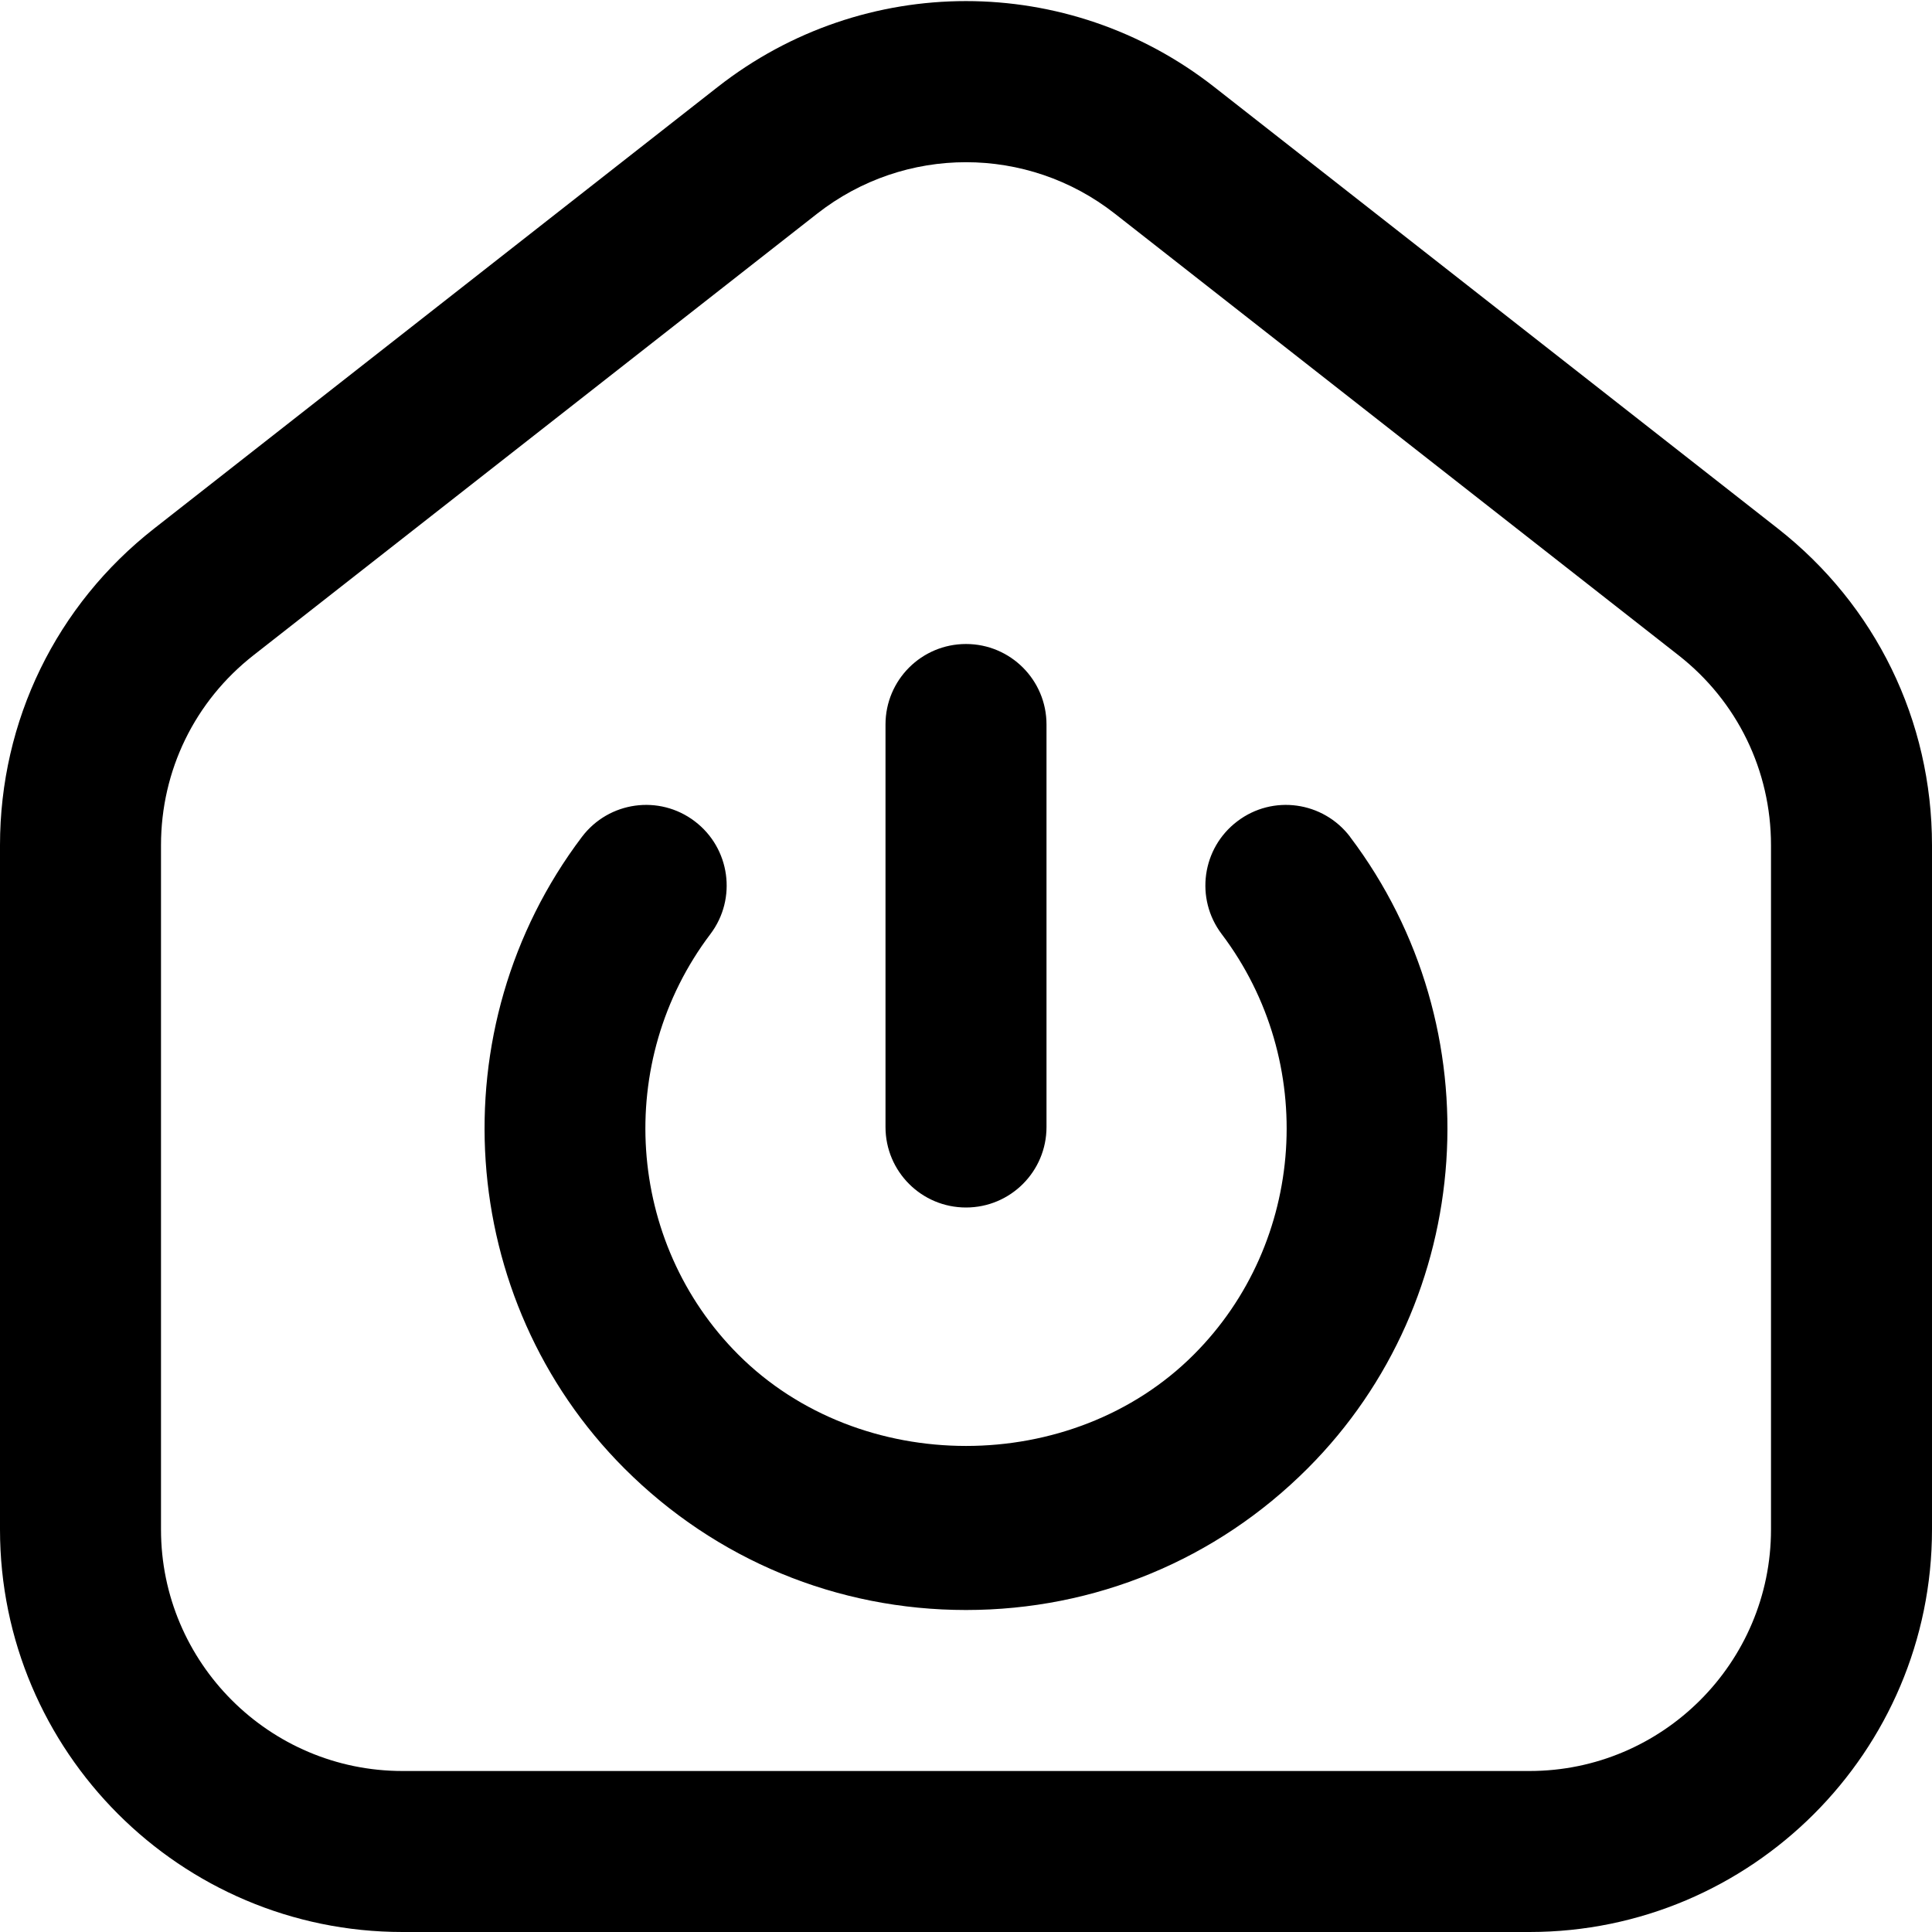 <?xml version="1.0" encoding="UTF-8"?>
<svg xmlns="http://www.w3.org/2000/svg" id="Layer_1" data-name="Layer 1" viewBox="0 0 24 24">
  <path d="m22.083,6.564L15.083,1.08c-1.815-1.422-4.352-1.422-6.167,0L1.917,6.564c-1.218.953-1.917,2.388-1.917,3.936v8.5c0,2.757,2.243,5,5,5h14c2.757,0,5-2.243,5-5v-8.5c0-1.548-.699-2.982-1.917-3.936Zm-.083,12.436c0,1.654-1.346,3-3,3H5c-1.654,0-3-1.346-3-3v-8.5c0-.929.419-1.789,1.15-2.361l7-5.484c.545-.427,1.197-.64,1.85-.64s1.306.213,1.85.64l7,5.484c.731.572,1.15,1.433,1.15,2.361v8.5Zm-11-5v-5c0-.553.448-1,1-1s1,.447,1,1v5c0,.553-.448,1-1,1s-1-.447-1-1Zm5.771-3.604c1.796,2.376,1.569,5.749-.528,7.846-1.133,1.134-2.64,1.758-4.243,1.758s-3.109-.624-4.243-1.758c-2.097-2.097-2.324-5.47-.528-7.846.333-.44.959-.529,1.401-.194.44.333.528.96.195,1.401-1.198,1.583-1.048,3.83.347,5.225,1.512,1.512,4.146,1.512,5.657,0,1.395-1.395,1.544-3.642.347-5.225-.333-.441-.246-1.068.195-1.401.441-.335,1.067-.246,1.401.194Z"/>
</svg>
